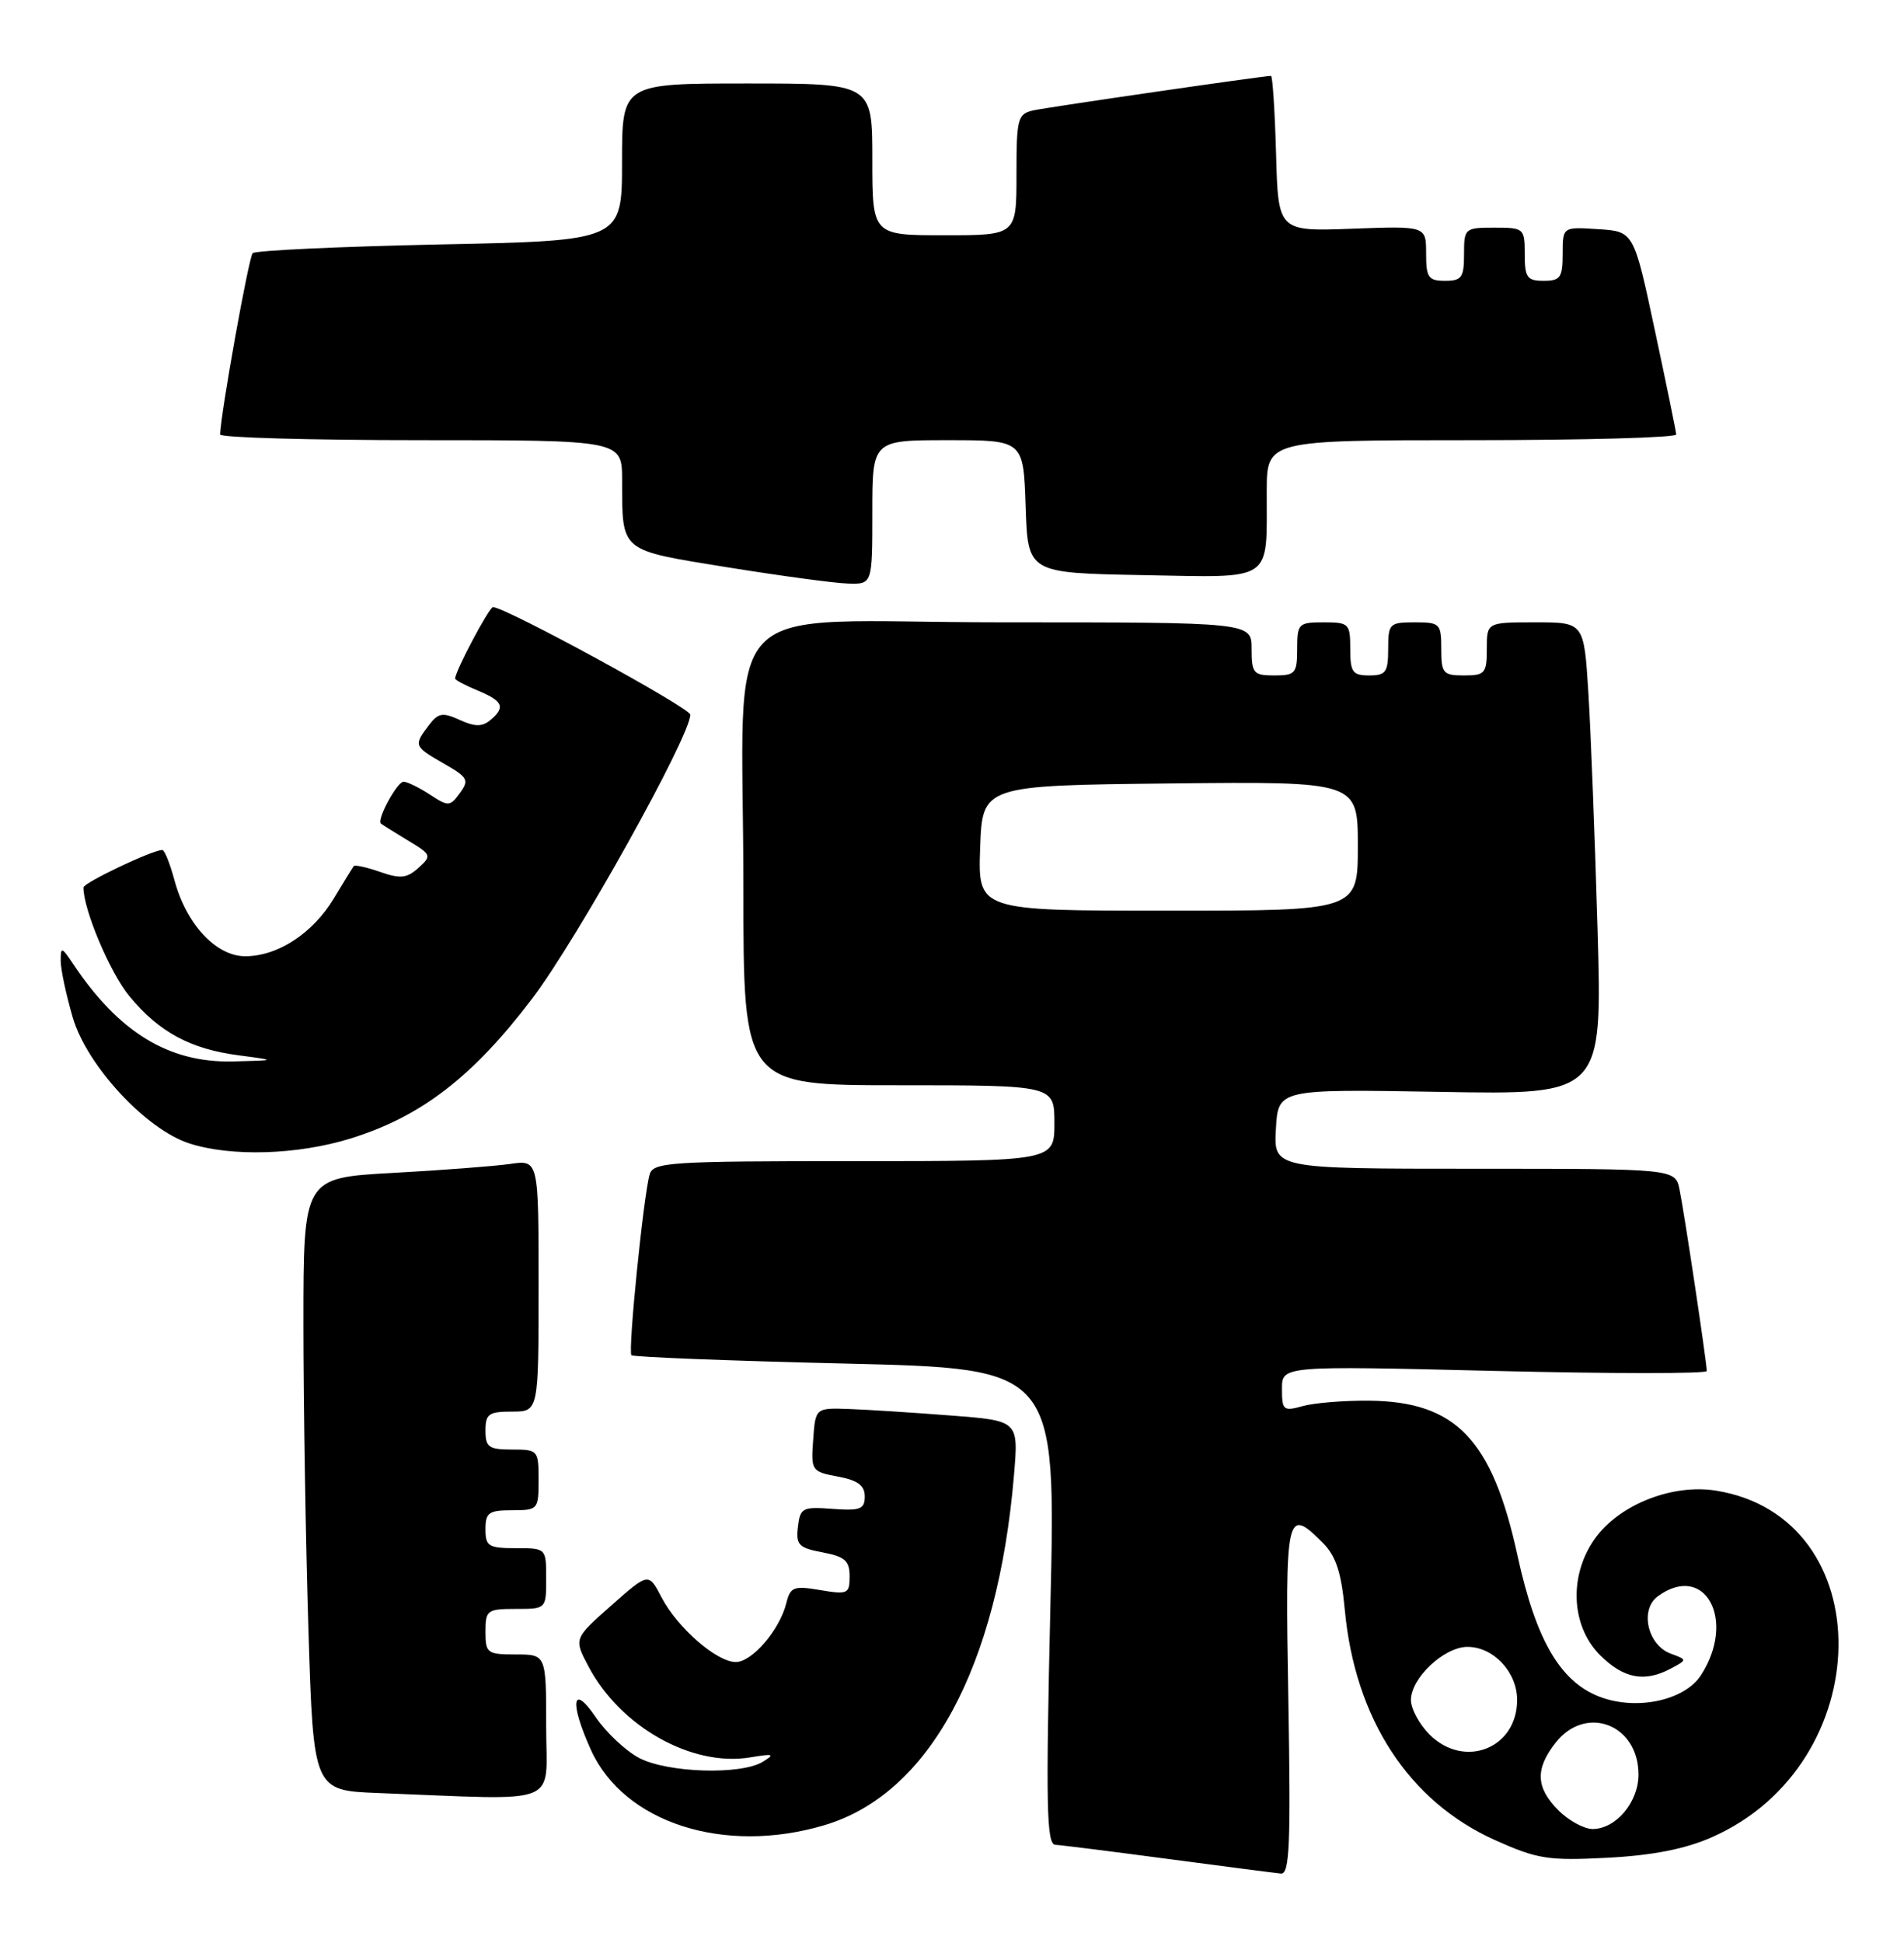<?xml version="1.0" encoding="UTF-8" standalone="no"?>
<!DOCTYPE svg PUBLIC "-//W3C//DTD SVG 1.1//EN" "http://www.w3.org/Graphics/SVG/1.1/DTD/svg11.dtd" >
<svg xmlns="http://www.w3.org/2000/svg" xmlns:xlink="http://www.w3.org/1999/xlink" version="1.1" viewBox="0 0 251 256">
 <g >
 <path fill="currentColor"
d=" M 169.84 224.00 C 169.41 199.21 169.57 198.48 174.38 203.29 C 176.11 205.02 176.82 207.17 177.28 212.11 C 178.62 226.49 185.71 237.35 197.08 242.46 C 202.68 244.97 204.09 245.19 211.88 244.79 C 217.83 244.48 222.09 243.65 225.61 242.11 C 247.64 232.47 248.06 199.91 226.19 196.41 C 220.58 195.52 213.77 198.13 210.48 202.43 C 206.80 207.27 206.99 214.14 210.92 218.08 C 214.04 221.19 216.80 221.71 220.28 219.85 C 222.43 218.70 222.43 218.70 220.24 217.89 C 217.19 216.76 216.14 212.10 218.54 210.34 C 224.75 205.80 228.94 213.46 224.23 220.74 C 222.16 223.94 216.20 225.34 211.39 223.76 C 205.88 221.94 202.54 216.42 200.05 204.97 C 196.71 189.66 191.94 184.68 180.50 184.56 C 177.20 184.53 173.26 184.85 171.75 185.27 C 169.18 185.99 169.00 185.83 169.00 183.00 C 169.00 179.96 169.00 179.96 197.00 180.64 C 212.40 181.01 225.00 181.02 225.00 180.65 C 225.00 179.53 222.02 159.67 221.41 156.75 C 220.84 154.00 220.84 154.00 194.37 154.00 C 167.90 154.00 167.90 154.00 168.20 148.75 C 168.50 143.50 168.50 143.50 189.86 143.87 C 211.23 144.25 211.23 144.25 210.60 122.37 C 210.25 110.34 209.71 96.34 209.39 91.25 C 208.81 82.00 208.81 82.00 202.41 82.00 C 196.00 82.00 196.00 82.00 196.00 85.50 C 196.00 88.72 195.76 89.00 193.00 89.00 C 190.24 89.00 190.00 88.72 190.00 85.50 C 190.00 82.17 189.83 82.00 186.50 82.00 C 183.17 82.00 183.00 82.17 183.00 85.50 C 183.00 88.57 182.69 89.00 180.50 89.00 C 178.31 89.00 178.00 88.57 178.00 85.50 C 178.00 82.17 177.83 82.00 174.50 82.00 C 171.17 82.00 171.00 82.17 171.00 85.50 C 171.00 88.72 170.76 89.00 168.00 89.00 C 165.24 89.00 165.00 88.72 165.00 85.50 C 165.00 82.00 165.00 82.00 132.14 82.00 C 93.65 82.00 98.00 77.52 98.00 117.14 C 98.00 143.00 98.00 143.00 118.50 143.00 C 139.00 143.00 139.00 143.00 139.00 148.00 C 139.00 153.00 139.00 153.00 112.57 153.00 C 88.25 153.00 86.10 153.14 85.64 154.75 C 84.82 157.63 82.76 178.09 83.24 178.57 C 83.48 178.81 96.17 179.31 111.44 179.67 C 139.21 180.33 139.21 180.33 138.47 211.66 C 137.86 237.98 137.96 243.01 139.12 243.08 C 139.88 243.12 146.57 243.96 154.00 244.95 C 161.43 245.93 168.12 246.80 168.87 246.87 C 170.00 246.98 170.17 243.03 169.84 224.00 Z  M 108.67 240.50 C 122.49 236.40 131.53 219.73 133.67 194.39 C 134.28 187.20 134.28 187.20 125.39 186.52 C 120.50 186.14 114.47 185.75 112.00 185.66 C 107.50 185.50 107.50 185.50 107.20 189.69 C 106.90 193.79 106.98 193.91 110.45 194.56 C 113.08 195.05 114.00 195.73 114.00 197.18 C 114.00 198.86 113.41 199.09 109.75 198.82 C 105.79 198.52 105.48 198.68 105.19 201.19 C 104.91 203.57 105.29 203.96 108.44 204.55 C 111.38 205.11 112.00 205.65 112.00 207.70 C 112.00 210.02 111.76 210.13 108.13 209.52 C 104.62 208.93 104.19 209.09 103.65 211.27 C 102.77 214.78 99.14 219.00 97.00 219.00 C 94.49 219.00 89.30 214.49 87.21 210.48 C 85.50 207.20 85.50 207.20 80.57 211.56 C 75.64 215.92 75.64 215.92 77.57 219.57 C 81.78 227.54 91.23 232.85 98.91 231.56 C 101.98 231.05 102.21 231.13 100.54 232.15 C 97.65 233.90 88.04 233.60 84.28 231.65 C 82.51 230.73 79.92 228.30 78.53 226.26 C 75.42 221.69 75.05 224.30 77.91 230.60 C 82.26 240.18 95.46 244.43 108.67 240.50 Z  M 72.00 227.50 C 72.00 218.00 72.00 218.00 68.00 218.00 C 64.22 218.00 64.00 217.83 64.00 215.00 C 64.00 212.17 64.22 212.00 68.00 212.00 C 72.00 212.00 72.00 212.00 72.00 208.00 C 72.00 204.00 72.00 204.00 68.00 204.00 C 64.40 204.00 64.00 203.75 64.00 201.50 C 64.00 199.31 64.43 199.00 67.50 199.00 C 70.92 199.00 71.00 198.90 71.00 195.00 C 71.00 191.10 70.92 191.00 67.50 191.00 C 64.43 191.00 64.00 190.69 64.00 188.50 C 64.00 186.31 64.43 186.00 67.50 186.00 C 71.00 186.00 71.00 186.00 71.00 169.41 C 71.00 152.82 71.00 152.82 67.25 153.37 C 65.19 153.66 58.21 154.20 51.75 154.55 C 40.00 155.20 40.00 155.20 40.00 174.44 C 40.00 185.02 40.30 203.18 40.66 214.80 C 41.32 235.93 41.32 235.93 49.91 236.26 C 74.41 237.20 72.00 238.16 72.00 227.50 Z  M 46.19 150.02 C 55.50 147.15 62.33 141.89 70.15 131.59 C 76.08 123.78 91.00 97.00 91.00 94.17 C 91.00 93.28 66.63 80.00 64.99 80.00 C 64.48 80.00 60.00 88.45 60.00 89.41 C 60.00 89.60 61.35 90.32 63.00 91.00 C 66.33 92.38 66.67 93.20 64.61 94.91 C 63.56 95.78 62.58 95.77 60.60 94.86 C 58.33 93.83 57.77 93.93 56.52 95.58 C 54.51 98.23 54.56 98.35 58.50 100.61 C 61.68 102.42 61.88 102.79 60.62 104.50 C 59.31 106.29 59.11 106.30 56.66 104.69 C 55.23 103.76 53.68 103.00 53.20 103.00 C 52.35 103.00 49.64 108.00 50.21 108.51 C 50.37 108.65 51.96 109.65 53.75 110.73 C 56.88 112.61 56.94 112.75 55.17 114.35 C 53.64 115.73 52.78 115.82 50.11 114.89 C 48.35 114.27 46.77 113.93 46.62 114.13 C 46.47 114.34 45.30 116.23 44.03 118.35 C 41.24 122.98 36.64 125.99 32.34 126.00 C 28.48 126.00 24.56 121.80 22.99 115.95 C 22.40 113.78 21.69 112.00 21.40 112.00 C 20.09 112.00 11.00 116.32 11.00 116.94 C 11.00 119.89 14.51 128.18 17.06 131.27 C 20.97 136.00 25.10 138.23 31.50 139.06 C 36.50 139.72 36.50 139.72 30.71 139.86 C 22.26 140.06 15.68 136.05 9.65 127.03 C 8.13 124.75 8.00 124.72 8.00 126.60 C 8.00 127.72 8.72 131.08 9.59 134.07 C 11.46 140.44 19.28 148.86 25.01 150.68 C 30.53 152.44 39.24 152.17 46.19 150.02 Z  M 115.00 67.50 C 115.00 58.00 115.00 58.00 124.96 58.00 C 134.92 58.00 134.92 58.00 135.21 66.75 C 135.50 75.50 135.50 75.50 150.63 75.78 C 168.12 76.09 166.96 76.87 166.99 64.75 C 167.00 58.00 167.00 58.00 194.00 58.00 C 208.85 58.00 220.98 57.66 220.97 57.25 C 220.95 56.84 219.68 50.65 218.15 43.50 C 215.38 30.50 215.38 30.50 210.69 30.20 C 206.00 29.89 206.00 29.89 206.00 33.45 C 206.00 36.57 205.70 37.00 203.50 37.00 C 201.31 37.00 201.00 36.57 201.00 33.50 C 201.00 30.08 200.90 30.00 197.00 30.00 C 193.10 30.00 193.00 30.08 193.00 33.50 C 193.00 36.57 192.69 37.00 190.50 37.00 C 188.29 37.00 188.00 36.57 188.00 33.39 C 188.00 29.78 188.00 29.78 178.25 30.14 C 168.50 30.50 168.50 30.50 168.22 20.25 C 168.06 14.61 167.76 10.00 167.55 10.00 C 166.54 10.00 138.22 14.11 136.25 14.54 C 134.15 15.01 134.00 15.56 134.00 23.02 C 134.00 31.00 134.00 31.00 124.50 31.00 C 115.00 31.00 115.00 31.00 115.00 21.00 C 115.00 11.00 115.00 11.00 98.50 11.00 C 82.00 11.00 82.00 11.00 82.00 21.36 C 82.00 31.72 82.00 31.72 57.98 32.21 C 44.77 32.49 33.67 33.00 33.31 33.36 C 32.79 33.88 29.10 54.43 29.02 57.25 C 29.01 57.66 40.92 58.00 55.50 58.00 C 82.00 58.00 82.00 58.00 82.01 63.25 C 82.04 72.81 81.58 72.43 95.82 74.74 C 102.80 75.86 109.96 76.84 111.75 76.89 C 115.00 77.00 115.00 77.00 115.00 67.50 Z  M 205.45 238.55 C 202.46 235.55 202.35 233.10 205.07 229.63 C 209.07 224.55 216.00 227.21 216.00 233.83 C 216.00 237.46 213.02 241.00 209.95 241.00 C 208.83 241.00 206.80 239.90 205.45 238.55 Z  M 188.45 228.55 C 187.10 227.20 186.00 225.15 186.00 224.00 C 186.00 221.11 190.38 217.00 193.45 217.00 C 196.89 217.00 200.00 220.33 200.00 224.00 C 200.00 230.39 193.04 233.13 188.45 228.55 Z  M 129.21 111.75 C 129.50 103.50 129.50 103.50 154.25 103.23 C 179.00 102.97 179.00 102.97 179.00 111.48 C 179.00 120.00 179.00 120.00 153.96 120.00 C 128.92 120.00 128.92 120.00 129.21 111.75 Z "/>
</g>
</svg>
